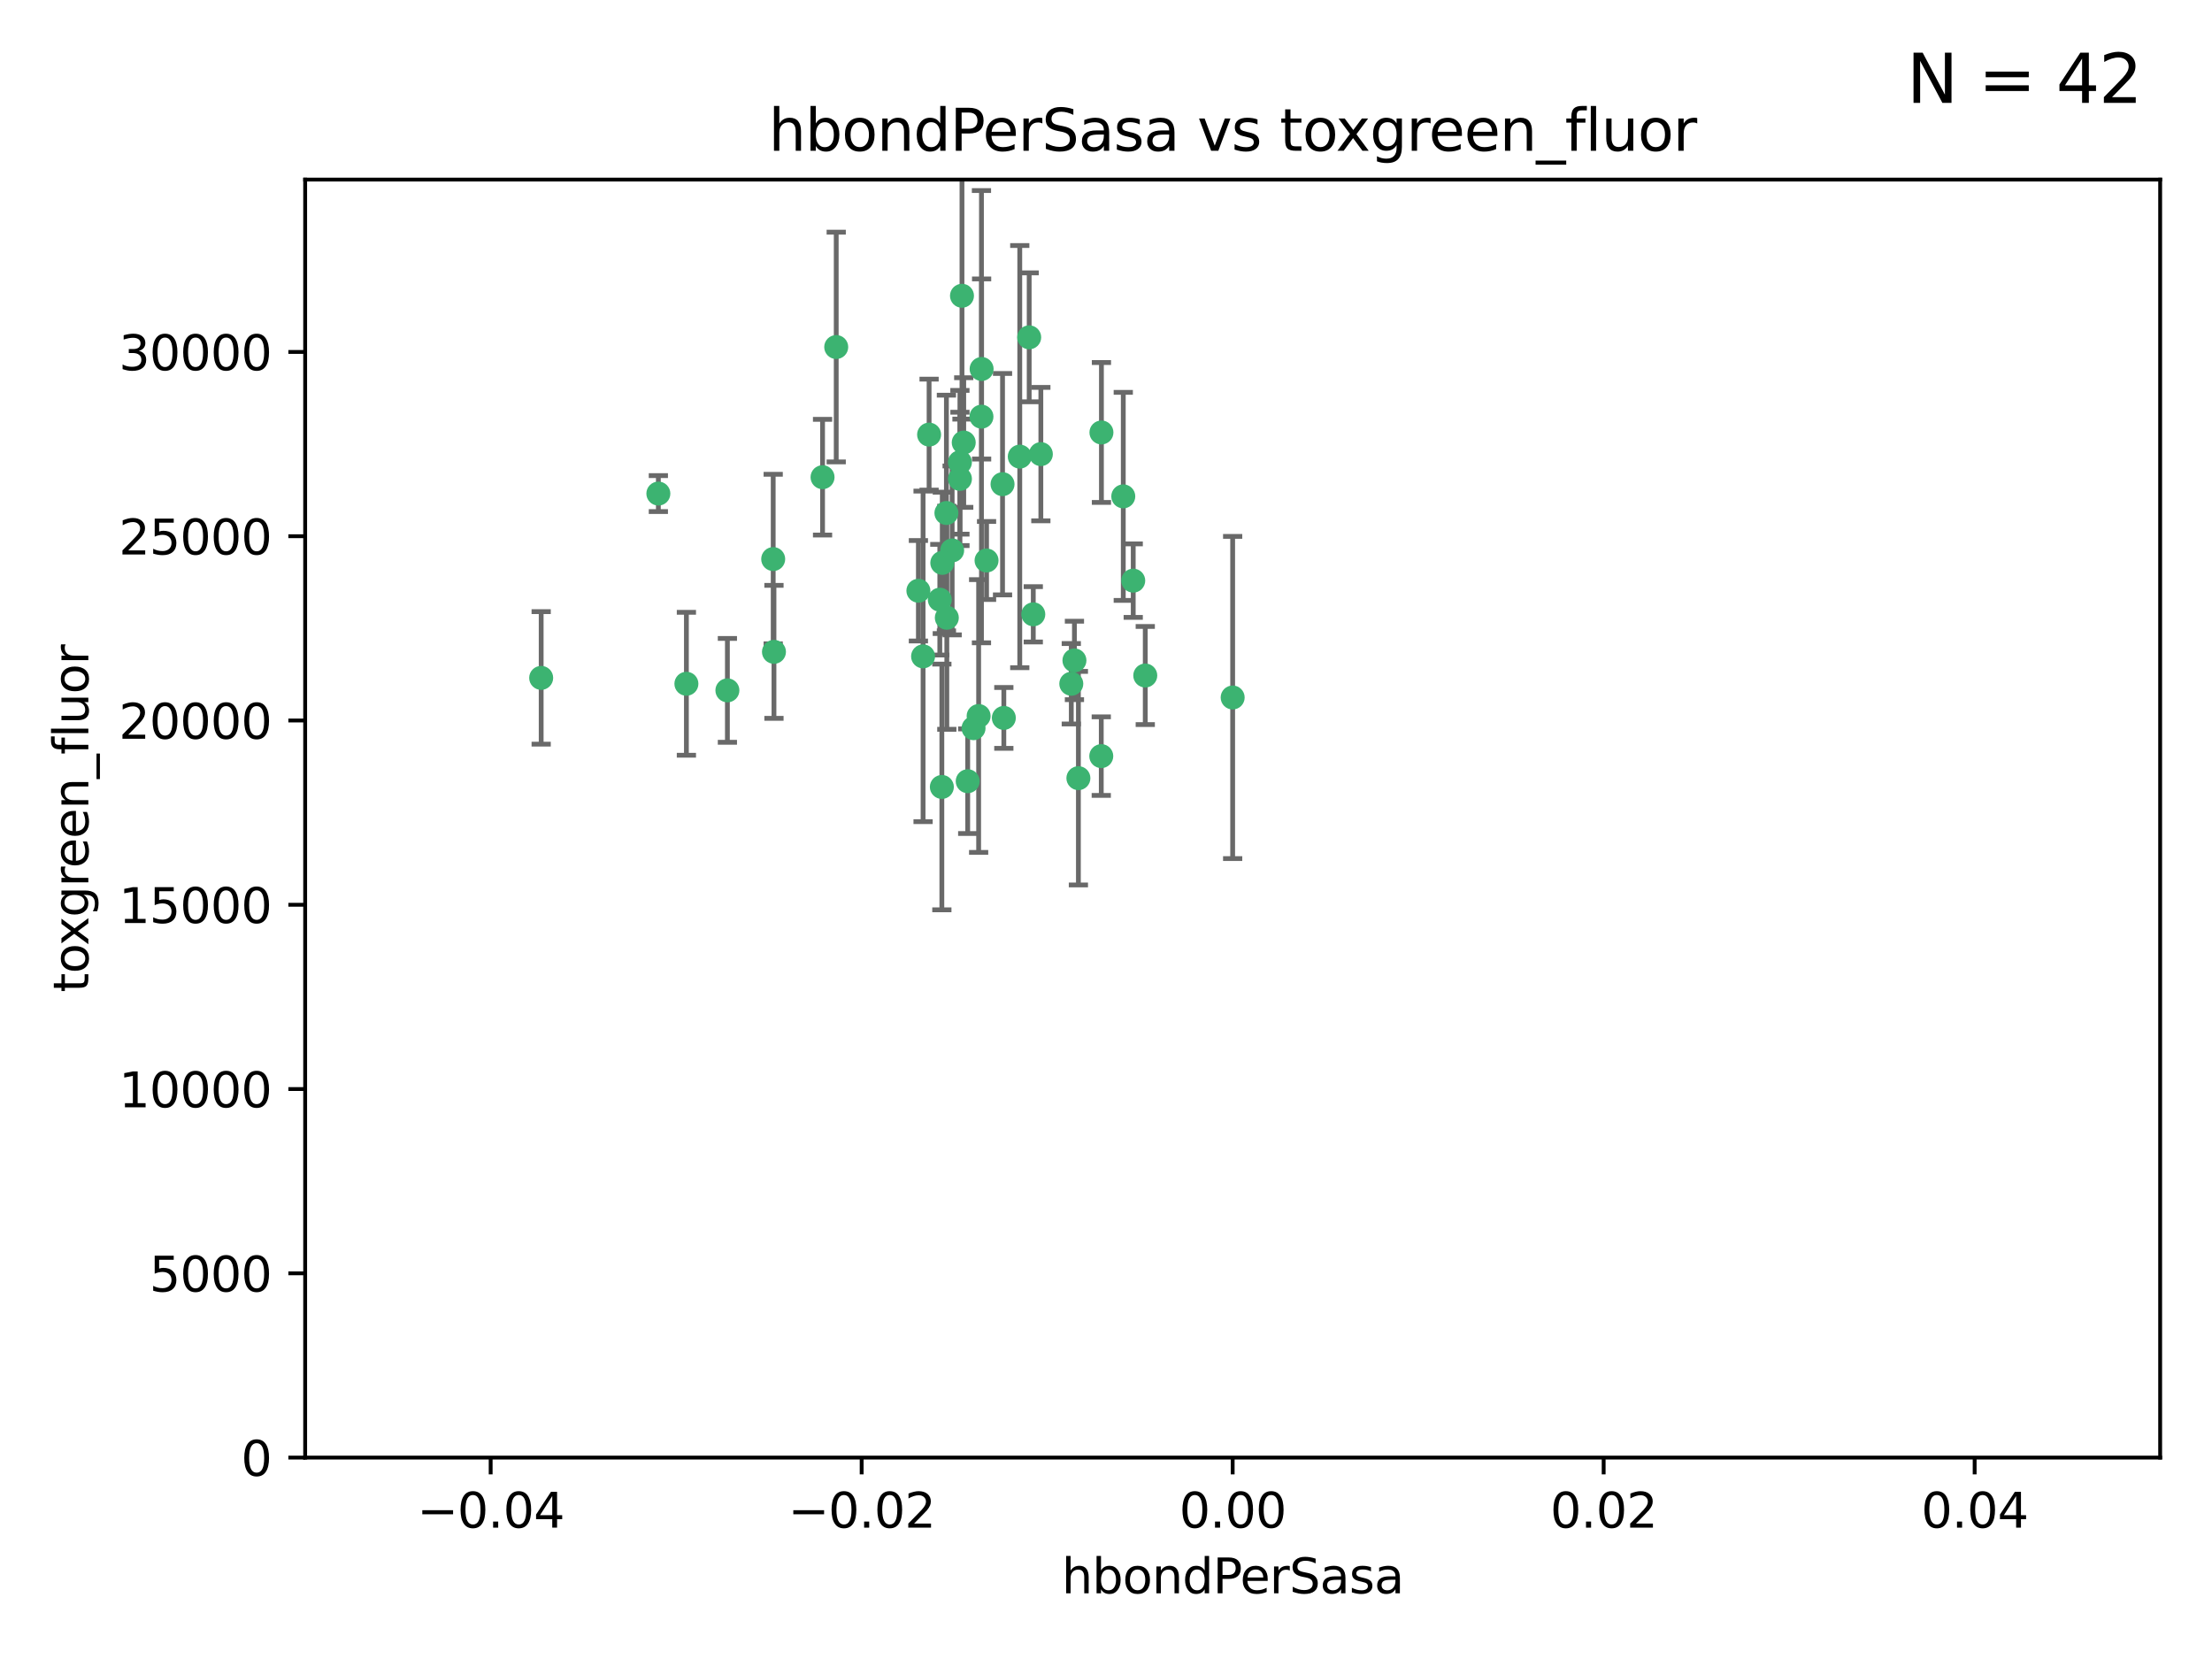 <?xml version="1.0" encoding="utf-8" standalone="no"?>
<!DOCTYPE svg PUBLIC "-//W3C//DTD SVG 1.1//EN"
  "http://www.w3.org/Graphics/SVG/1.1/DTD/svg11.dtd">
<svg xmlns:xlink="http://www.w3.org/1999/xlink" width="460.8pt" height="345.6pt" viewBox="0 0 460.8 345.6" xmlns="http://www.w3.org/2000/svg" version="1.1">
 <defs>
  <style type="text/css">*{stroke-linejoin: round; stroke-linecap: butt}</style>
 </defs>
 <g id="figure_1">
  <g id="patch_1">
   <path d="M 0 345.6 
L 460.8 345.6 
L 460.8 0 
L 0 0 
z
" style="fill: #ffffff"/>
  </g>
  <g id="axes_1">
   <g id="patch_2">
    <path d="M 63.571 303.64 
L 450 303.64 
L 450 37.411 
L 63.571 37.411 
z
" style="fill: #ffffff"/>
   </g>
   <g id="PathCollection_1">
    <defs>
     <path id="m0b248e5861" d="M 0 1.118 
C 0.297 1.118 0.581 1 0.791 0.791 
C 1 0.581 1.118 0.297 1.118 0 
C 1.118 -0.297 1 -0.581 0.791 -0.791 
C 0.581 -1 0.297 -1.118 0 -1.118 
C -0.297 -1.118 -0.581 -1 -0.791 -0.791 
C -1 -0.581 -1.118 -0.297 -1.118 0 
C -1.118 0.297 -1 0.581 -0.791 0.791 
C -0.581 1 -0.297 1.118 0 1.118 
z
" style="stroke: #3cb371"/>
    </defs>
    <g clip-path="url(#pd4d67fb6f8)">
     <use xlink:href="#m0b248e5861" x="174.2" y="72.294" style="fill: #3cb371; stroke: #3cb371"/>
     <use xlink:href="#m0b248e5861" x="192.294" y="136.733" style="fill: #3cb371; stroke: #3cb371"/>
     <use xlink:href="#m0b248e5861" x="200.763" y="92.187" style="fill: #3cb371; stroke: #3cb371"/>
     <use xlink:href="#m0b248e5861" x="199.974" y="99.763" style="fill: #3cb371; stroke: #3cb371"/>
     <use xlink:href="#m0b248e5861" x="214.399" y="70.271" style="fill: #3cb371; stroke: #3cb371"/>
     <use xlink:href="#m0b248e5861" x="161.231" y="135.791" style="fill: #3cb371; stroke: #3cb371"/>
     <use xlink:href="#m0b248e5861" x="191.319" y="123.063" style="fill: #3cb371; stroke: #3cb371"/>
     <use xlink:href="#m0b248e5861" x="202.808" y="151.693" style="fill: #3cb371; stroke: #3cb371"/>
     <use xlink:href="#m0b248e5861" x="196.206" y="163.936" style="fill: #3cb371; stroke: #3cb371"/>
     <use xlink:href="#m0b248e5861" x="198.35" y="114.664" style="fill: #3cb371; stroke: #3cb371"/>
     <use xlink:href="#m0b248e5861" x="151.53" y="143.815" style="fill: #3cb371; stroke: #3cb371"/>
     <use xlink:href="#m0b248e5861" x="205.518" y="116.762" style="fill: #3cb371; stroke: #3cb371"/>
     <use xlink:href="#m0b248e5861" x="204.488" y="76.865" style="fill: #3cb371; stroke: #3cb371"/>
     <use xlink:href="#m0b248e5861" x="229.449" y="90.091" style="fill: #3cb371; stroke: #3cb371"/>
     <use xlink:href="#m0b248e5861" x="200.398" y="61.614" style="fill: #3cb371; stroke: #3cb371"/>
     <use xlink:href="#m0b248e5861" x="137.148" y="102.821" style="fill: #3cb371; stroke: #3cb371"/>
     <use xlink:href="#m0b248e5861" x="216.829" y="94.6" style="fill: #3cb371; stroke: #3cb371"/>
     <use xlink:href="#m0b248e5861" x="201.591" y="162.741" style="fill: #3cb371; stroke: #3cb371"/>
     <use xlink:href="#m0b248e5861" x="196.296" y="117.254" style="fill: #3cb371; stroke: #3cb371"/>
     <use xlink:href="#m0b248e5861" x="203.868" y="149.16" style="fill: #3cb371; stroke: #3cb371"/>
     <use xlink:href="#m0b248e5861" x="215.253" y="127.973" style="fill: #3cb371; stroke: #3cb371"/>
     <use xlink:href="#m0b248e5861" x="223.825" y="137.58" style="fill: #3cb371; stroke: #3cb371"/>
     <use xlink:href="#m0b248e5861" x="142.99" y="142.442" style="fill: #3cb371; stroke: #3cb371"/>
     <use xlink:href="#m0b248e5861" x="193.547" y="90.534" style="fill: #3cb371; stroke: #3cb371"/>
     <use xlink:href="#m0b248e5861" x="171.352" y="99.407" style="fill: #3cb371; stroke: #3cb371"/>
     <use xlink:href="#m0b248e5861" x="209.117" y="149.553" style="fill: #3cb371; stroke: #3cb371"/>
     <use xlink:href="#m0b248e5861" x="195.78" y="124.926" style="fill: #3cb371; stroke: #3cb371"/>
     <use xlink:href="#m0b248e5861" x="208.847" y="100.862" style="fill: #3cb371; stroke: #3cb371"/>
     <use xlink:href="#m0b248e5861" x="197.156" y="106.867" style="fill: #3cb371; stroke: #3cb371"/>
     <use xlink:href="#m0b248e5861" x="223.169" y="142.44" style="fill: #3cb371; stroke: #3cb371"/>
     <use xlink:href="#m0b248e5861" x="204.456" y="86.8" style="fill: #3cb371; stroke: #3cb371"/>
     <use xlink:href="#m0b248e5861" x="199.969" y="96.298" style="fill: #3cb371; stroke: #3cb371"/>
     <use xlink:href="#m0b248e5861" x="233.999" y="103.401" style="fill: #3cb371; stroke: #3cb371"/>
     <use xlink:href="#m0b248e5861" x="197.24" y="128.689" style="fill: #3cb371; stroke: #3cb371"/>
     <use xlink:href="#m0b248e5861" x="212.436" y="95.121" style="fill: #3cb371; stroke: #3cb371"/>
     <use xlink:href="#m0b248e5861" x="112.736" y="141.216" style="fill: #3cb371; stroke: #3cb371"/>
     <use xlink:href="#m0b248e5861" x="229.414" y="157.513" style="fill: #3cb371; stroke: #3cb371"/>
     <use xlink:href="#m0b248e5861" x="161.071" y="116.464" style="fill: #3cb371; stroke: #3cb371"/>
     <use xlink:href="#m0b248e5861" x="256.786" y="145.3" style="fill: #3cb371; stroke: #3cb371"/>
     <use xlink:href="#m0b248e5861" x="224.65" y="162.105" style="fill: #3cb371; stroke: #3cb371"/>
     <use xlink:href="#m0b248e5861" x="238.58" y="140.722" style="fill: #3cb371; stroke: #3cb371"/>
     <use xlink:href="#m0b248e5861" x="236.073" y="120.958" style="fill: #3cb371; stroke: #3cb371"/>
    </g>
   </g>
   <g id="matplotlib.axis_1">
    <g id="xtick_1">
     <g id="line2d_1">
      <defs>
       <path id="m8edc610c29" d="M 0 0 
L 0 3.5 
" style="stroke: #000000; stroke-width: 0.8"/>
      </defs>
      <g>
       <use xlink:href="#m8edc610c29" x="102.214" y="303.64" style="stroke: #000000; stroke-width: 0.8"/>
      </g>
     </g>
     <g id="text_1">
      <!-- −0.04 -->
      <g transform="translate(86.891 318.238)scale(0.1 -0.1)">
       <defs>
        <path id="DejaVuSans-2212" d="M 678 2272 
L 4684 2272 
L 4684 1741 
L 678 1741 
L 678 2272 
z
" transform="scale(0.016)"/>
        <path id="DejaVuSans-30" d="M 2034 4250 
Q 1547 4250 1301 3770 
Q 1056 3291 1056 2328 
Q 1056 1369 1301 889 
Q 1547 409 2034 409 
Q 2525 409 2770 889 
Q 3016 1369 3016 2328 
Q 3016 3291 2770 3770 
Q 2525 4250 2034 4250 
z
M 2034 4750 
Q 2819 4750 3233 4129 
Q 3647 3509 3647 2328 
Q 3647 1150 3233 529 
Q 2819 -91 2034 -91 
Q 1250 -91 836 529 
Q 422 1150 422 2328 
Q 422 3509 836 4129 
Q 1250 4750 2034 4750 
z
" transform="scale(0.016)"/>
        <path id="DejaVuSans-2e" d="M 684 794 
L 1344 794 
L 1344 0 
L 684 0 
L 684 794 
z
" transform="scale(0.016)"/>
        <path id="DejaVuSans-34" d="M 2419 4116 
L 825 1625 
L 2419 1625 
L 2419 4116 
z
M 2253 4666 
L 3047 4666 
L 3047 1625 
L 3713 1625 
L 3713 1100 
L 3047 1100 
L 3047 0 
L 2419 0 
L 2419 1100 
L 313 1100 
L 313 1709 
L 2253 4666 
z
" transform="scale(0.016)"/>
       </defs>
       <use xlink:href="#DejaVuSans-2212"/>
       <use xlink:href="#DejaVuSans-30" x="83.789"/>
       <use xlink:href="#DejaVuSans-2e" x="147.412"/>
       <use xlink:href="#DejaVuSans-30" x="179.199"/>
       <use xlink:href="#DejaVuSans-34" x="242.822"/>
      </g>
     </g>
    </g>
    <g id="xtick_2">
     <g id="line2d_2">
      <g>
       <use xlink:href="#m8edc610c29" x="179.5" y="303.64" style="stroke: #000000; stroke-width: 0.8"/>
      </g>
     </g>
     <g id="text_2">
      <!-- −0.02 -->
      <g transform="translate(164.177 318.238)scale(0.1 -0.1)">
       <defs>
        <path id="DejaVuSans-32" d="M 1228 531 
L 3431 531 
L 3431 0 
L 469 0 
L 469 531 
Q 828 903 1448 1529 
Q 2069 2156 2228 2338 
Q 2531 2678 2651 2914 
Q 2772 3150 2772 3378 
Q 2772 3750 2511 3984 
Q 2250 4219 1831 4219 
Q 1534 4219 1204 4116 
Q 875 4013 500 3803 
L 500 4441 
Q 881 4594 1212 4672 
Q 1544 4750 1819 4750 
Q 2544 4750 2975 4387 
Q 3406 4025 3406 3419 
Q 3406 3131 3298 2873 
Q 3191 2616 2906 2266 
Q 2828 2175 2409 1742 
Q 1991 1309 1228 531 
z
" transform="scale(0.016)"/>
       </defs>
       <use xlink:href="#DejaVuSans-2212"/>
       <use xlink:href="#DejaVuSans-30" x="83.789"/>
       <use xlink:href="#DejaVuSans-2e" x="147.412"/>
       <use xlink:href="#DejaVuSans-30" x="179.199"/>
       <use xlink:href="#DejaVuSans-32" x="242.822"/>
      </g>
     </g>
    </g>
    <g id="xtick_3">
     <g id="line2d_3">
      <g>
       <use xlink:href="#m8edc610c29" x="256.786" y="303.64" style="stroke: #000000; stroke-width: 0.8"/>
      </g>
     </g>
     <g id="text_3">
      <!-- 0.00 -->
      <g transform="translate(245.653 318.238)scale(0.1 -0.1)">
       <use xlink:href="#DejaVuSans-30"/>
       <use xlink:href="#DejaVuSans-2e" x="63.623"/>
       <use xlink:href="#DejaVuSans-30" x="95.41"/>
       <use xlink:href="#DejaVuSans-30" x="159.033"/>
      </g>
     </g>
    </g>
    <g id="xtick_4">
     <g id="line2d_4">
      <g>
       <use xlink:href="#m8edc610c29" x="334.071" y="303.64" style="stroke: #000000; stroke-width: 0.8"/>
      </g>
     </g>
     <g id="text_4">
      <!-- 0.02 -->
      <g transform="translate(322.939 318.238)scale(0.1 -0.1)">
       <use xlink:href="#DejaVuSans-30"/>
       <use xlink:href="#DejaVuSans-2e" x="63.623"/>
       <use xlink:href="#DejaVuSans-30" x="95.41"/>
       <use xlink:href="#DejaVuSans-32" x="159.033"/>
      </g>
     </g>
    </g>
    <g id="xtick_5">
     <g id="line2d_5">
      <g>
       <use xlink:href="#m8edc610c29" x="411.357" y="303.64" style="stroke: #000000; stroke-width: 0.8"/>
      </g>
     </g>
     <g id="text_5">
      <!-- 0.04 -->
      <g transform="translate(400.224 318.238)scale(0.1 -0.1)">
       <use xlink:href="#DejaVuSans-30"/>
       <use xlink:href="#DejaVuSans-2e" x="63.623"/>
       <use xlink:href="#DejaVuSans-30" x="95.41"/>
       <use xlink:href="#DejaVuSans-34" x="159.033"/>
      </g>
     </g>
    </g>
    <g id="text_6">
     <!-- hbondPerSasa -->
     <g transform="translate(221.168 331.917)scale(0.1 -0.1)">
      <defs>
       <path id="DejaVuSans-68" d="M 3513 2113 
L 3513 0 
L 2938 0 
L 2938 2094 
Q 2938 2591 2744 2837 
Q 2550 3084 2163 3084 
Q 1697 3084 1428 2787 
Q 1159 2491 1159 1978 
L 1159 0 
L 581 0 
L 581 4863 
L 1159 4863 
L 1159 2956 
Q 1366 3272 1645 3428 
Q 1925 3584 2291 3584 
Q 2894 3584 3203 3211 
Q 3513 2838 3513 2113 
z
" transform="scale(0.016)"/>
       <path id="DejaVuSans-62" d="M 3116 1747 
Q 3116 2381 2855 2742 
Q 2594 3103 2138 3103 
Q 1681 3103 1420 2742 
Q 1159 2381 1159 1747 
Q 1159 1113 1420 752 
Q 1681 391 2138 391 
Q 2594 391 2855 752 
Q 3116 1113 3116 1747 
z
M 1159 2969 
Q 1341 3281 1617 3432 
Q 1894 3584 2278 3584 
Q 2916 3584 3314 3078 
Q 3713 2572 3713 1747 
Q 3713 922 3314 415 
Q 2916 -91 2278 -91 
Q 1894 -91 1617 61 
Q 1341 213 1159 525 
L 1159 0 
L 581 0 
L 581 4863 
L 1159 4863 
L 1159 2969 
z
" transform="scale(0.016)"/>
       <path id="DejaVuSans-6f" d="M 1959 3097 
Q 1497 3097 1228 2736 
Q 959 2375 959 1747 
Q 959 1119 1226 758 
Q 1494 397 1959 397 
Q 2419 397 2687 759 
Q 2956 1122 2956 1747 
Q 2956 2369 2687 2733 
Q 2419 3097 1959 3097 
z
M 1959 3584 
Q 2709 3584 3137 3096 
Q 3566 2609 3566 1747 
Q 3566 888 3137 398 
Q 2709 -91 1959 -91 
Q 1206 -91 779 398 
Q 353 888 353 1747 
Q 353 2609 779 3096 
Q 1206 3584 1959 3584 
z
" transform="scale(0.016)"/>
       <path id="DejaVuSans-6e" d="M 3513 2113 
L 3513 0 
L 2938 0 
L 2938 2094 
Q 2938 2591 2744 2837 
Q 2550 3084 2163 3084 
Q 1697 3084 1428 2787 
Q 1159 2491 1159 1978 
L 1159 0 
L 581 0 
L 581 3500 
L 1159 3500 
L 1159 2956 
Q 1366 3272 1645 3428 
Q 1925 3584 2291 3584 
Q 2894 3584 3203 3211 
Q 3513 2838 3513 2113 
z
" transform="scale(0.016)"/>
       <path id="DejaVuSans-64" d="M 2906 2969 
L 2906 4863 
L 3481 4863 
L 3481 0 
L 2906 0 
L 2906 525 
Q 2725 213 2448 61 
Q 2172 -91 1784 -91 
Q 1150 -91 751 415 
Q 353 922 353 1747 
Q 353 2572 751 3078 
Q 1150 3584 1784 3584 
Q 2172 3584 2448 3432 
Q 2725 3281 2906 2969 
z
M 947 1747 
Q 947 1113 1208 752 
Q 1469 391 1925 391 
Q 2381 391 2643 752 
Q 2906 1113 2906 1747 
Q 2906 2381 2643 2742 
Q 2381 3103 1925 3103 
Q 1469 3103 1208 2742 
Q 947 2381 947 1747 
z
" transform="scale(0.016)"/>
       <path id="DejaVuSans-50" d="M 1259 4147 
L 1259 2394 
L 2053 2394 
Q 2494 2394 2734 2622 
Q 2975 2850 2975 3272 
Q 2975 3691 2734 3919 
Q 2494 4147 2053 4147 
L 1259 4147 
z
M 628 4666 
L 2053 4666 
Q 2838 4666 3239 4311 
Q 3641 3956 3641 3272 
Q 3641 2581 3239 2228 
Q 2838 1875 2053 1875 
L 1259 1875 
L 1259 0 
L 628 0 
L 628 4666 
z
" transform="scale(0.016)"/>
       <path id="DejaVuSans-65" d="M 3597 1894 
L 3597 1613 
L 953 1613 
Q 991 1019 1311 708 
Q 1631 397 2203 397 
Q 2534 397 2845 478 
Q 3156 559 3463 722 
L 3463 178 
Q 3153 47 2828 -22 
Q 2503 -91 2169 -91 
Q 1331 -91 842 396 
Q 353 884 353 1716 
Q 353 2575 817 3079 
Q 1281 3584 2069 3584 
Q 2775 3584 3186 3129 
Q 3597 2675 3597 1894 
z
M 3022 2063 
Q 3016 2534 2758 2815 
Q 2500 3097 2075 3097 
Q 1594 3097 1305 2825 
Q 1016 2553 972 2059 
L 3022 2063 
z
" transform="scale(0.016)"/>
       <path id="DejaVuSans-72" d="M 2631 2963 
Q 2534 3019 2420 3045 
Q 2306 3072 2169 3072 
Q 1681 3072 1420 2755 
Q 1159 2438 1159 1844 
L 1159 0 
L 581 0 
L 581 3500 
L 1159 3500 
L 1159 2956 
Q 1341 3275 1631 3429 
Q 1922 3584 2338 3584 
Q 2397 3584 2469 3576 
Q 2541 3569 2628 3553 
L 2631 2963 
z
" transform="scale(0.016)"/>
       <path id="DejaVuSans-53" d="M 3425 4513 
L 3425 3897 
Q 3066 4069 2747 4153 
Q 2428 4238 2131 4238 
Q 1616 4238 1336 4038 
Q 1056 3838 1056 3469 
Q 1056 3159 1242 3001 
Q 1428 2844 1947 2747 
L 2328 2669 
Q 3034 2534 3370 2195 
Q 3706 1856 3706 1288 
Q 3706 609 3251 259 
Q 2797 -91 1919 -91 
Q 1588 -91 1214 -16 
Q 841 59 441 206 
L 441 856 
Q 825 641 1194 531 
Q 1563 422 1919 422 
Q 2459 422 2753 634 
Q 3047 847 3047 1241 
Q 3047 1584 2836 1778 
Q 2625 1972 2144 2069 
L 1759 2144 
Q 1053 2284 737 2584 
Q 422 2884 422 3419 
Q 422 4038 858 4394 
Q 1294 4750 2059 4750 
Q 2388 4750 2728 4690 
Q 3069 4631 3425 4513 
z
" transform="scale(0.016)"/>
       <path id="DejaVuSans-61" d="M 2194 1759 
Q 1497 1759 1228 1600 
Q 959 1441 959 1056 
Q 959 750 1161 570 
Q 1363 391 1709 391 
Q 2188 391 2477 730 
Q 2766 1069 2766 1631 
L 2766 1759 
L 2194 1759 
z
M 3341 1997 
L 3341 0 
L 2766 0 
L 2766 531 
Q 2569 213 2275 61 
Q 1981 -91 1556 -91 
Q 1019 -91 701 211 
Q 384 513 384 1019 
Q 384 1609 779 1909 
Q 1175 2209 1959 2209 
L 2766 2209 
L 2766 2266 
Q 2766 2663 2505 2880 
Q 2244 3097 1772 3097 
Q 1472 3097 1187 3025 
Q 903 2953 641 2809 
L 641 3341 
Q 956 3463 1253 3523 
Q 1550 3584 1831 3584 
Q 2591 3584 2966 3190 
Q 3341 2797 3341 1997 
z
" transform="scale(0.016)"/>
       <path id="DejaVuSans-73" d="M 2834 3397 
L 2834 2853 
Q 2591 2978 2328 3040 
Q 2066 3103 1784 3103 
Q 1356 3103 1142 2972 
Q 928 2841 928 2578 
Q 928 2378 1081 2264 
Q 1234 2150 1697 2047 
L 1894 2003 
Q 2506 1872 2764 1633 
Q 3022 1394 3022 966 
Q 3022 478 2636 193 
Q 2250 -91 1575 -91 
Q 1294 -91 989 -36 
Q 684 19 347 128 
L 347 722 
Q 666 556 975 473 
Q 1284 391 1588 391 
Q 1994 391 2212 530 
Q 2431 669 2431 922 
Q 2431 1156 2273 1281 
Q 2116 1406 1581 1522 
L 1381 1569 
Q 847 1681 609 1914 
Q 372 2147 372 2553 
Q 372 3047 722 3315 
Q 1072 3584 1716 3584 
Q 2034 3584 2315 3537 
Q 2597 3491 2834 3397 
z
" transform="scale(0.016)"/>
      </defs>
      <use xlink:href="#DejaVuSans-68"/>
      <use xlink:href="#DejaVuSans-62" x="63.379"/>
      <use xlink:href="#DejaVuSans-6f" x="126.855"/>
      <use xlink:href="#DejaVuSans-6e" x="188.037"/>
      <use xlink:href="#DejaVuSans-64" x="251.416"/>
      <use xlink:href="#DejaVuSans-50" x="314.893"/>
      <use xlink:href="#DejaVuSans-65" x="371.57"/>
      <use xlink:href="#DejaVuSans-72" x="433.094"/>
      <use xlink:href="#DejaVuSans-53" x="474.207"/>
      <use xlink:href="#DejaVuSans-61" x="537.684"/>
      <use xlink:href="#DejaVuSans-73" x="598.963"/>
      <use xlink:href="#DejaVuSans-61" x="651.062"/>
     </g>
    </g>
   </g>
   <g id="matplotlib.axis_2">
    <g id="ytick_1">
     <g id="line2d_6">
      <defs>
       <path id="m61add0cc6e" d="M 0 0 
L -3.5 0 
" style="stroke: #000000; stroke-width: 0.8"/>
      </defs>
      <g>
       <use xlink:href="#m61add0cc6e" x="63.571" y="303.64" style="stroke: #000000; stroke-width: 0.8"/>
      </g>
     </g>
     <g id="text_7">
      <!-- 0 -->
      <g transform="translate(50.209 307.439)scale(0.1 -0.1)">
       <use xlink:href="#DejaVuSans-30"/>
      </g>
     </g>
    </g>
    <g id="ytick_2">
     <g id="line2d_7">
      <g>
       <use xlink:href="#m61add0cc6e" x="63.571" y="265.253" style="stroke: #000000; stroke-width: 0.8"/>
      </g>
     </g>
     <g id="text_8">
      <!-- 5000 -->
      <g transform="translate(31.121 269.052)scale(0.1 -0.1)">
       <defs>
        <path id="DejaVuSans-35" d="M 691 4666 
L 3169 4666 
L 3169 4134 
L 1269 4134 
L 1269 2991 
Q 1406 3038 1543 3061 
Q 1681 3084 1819 3084 
Q 2600 3084 3056 2656 
Q 3513 2228 3513 1497 
Q 3513 744 3044 326 
Q 2575 -91 1722 -91 
Q 1428 -91 1123 -41 
Q 819 9 494 109 
L 494 744 
Q 775 591 1075 516 
Q 1375 441 1709 441 
Q 2250 441 2565 725 
Q 2881 1009 2881 1497 
Q 2881 1984 2565 2268 
Q 2250 2553 1709 2553 
Q 1456 2553 1204 2497 
Q 953 2441 691 2322 
L 691 4666 
z
" transform="scale(0.016)"/>
       </defs>
       <use xlink:href="#DejaVuSans-35"/>
       <use xlink:href="#DejaVuSans-30" x="63.623"/>
       <use xlink:href="#DejaVuSans-30" x="127.246"/>
       <use xlink:href="#DejaVuSans-30" x="190.869"/>
      </g>
     </g>
    </g>
    <g id="ytick_3">
     <g id="line2d_8">
      <g>
       <use xlink:href="#m61add0cc6e" x="63.571" y="226.866" style="stroke: #000000; stroke-width: 0.8"/>
      </g>
     </g>
     <g id="text_9">
      <!-- 10000 -->
      <g transform="translate(24.759 230.665)scale(0.1 -0.1)">
       <defs>
        <path id="DejaVuSans-31" d="M 794 531 
L 1825 531 
L 1825 4091 
L 703 3866 
L 703 4441 
L 1819 4666 
L 2450 4666 
L 2450 531 
L 3481 531 
L 3481 0 
L 794 0 
L 794 531 
z
" transform="scale(0.016)"/>
       </defs>
       <use xlink:href="#DejaVuSans-31"/>
       <use xlink:href="#DejaVuSans-30" x="63.623"/>
       <use xlink:href="#DejaVuSans-30" x="127.246"/>
       <use xlink:href="#DejaVuSans-30" x="190.869"/>
       <use xlink:href="#DejaVuSans-30" x="254.492"/>
      </g>
     </g>
    </g>
    <g id="ytick_4">
     <g id="line2d_9">
      <g>
       <use xlink:href="#m61add0cc6e" x="63.571" y="188.479" style="stroke: #000000; stroke-width: 0.8"/>
      </g>
     </g>
     <g id="text_10">
      <!-- 15000 -->
      <g transform="translate(24.759 192.278)scale(0.1 -0.1)">
       <use xlink:href="#DejaVuSans-31"/>
       <use xlink:href="#DejaVuSans-35" x="63.623"/>
       <use xlink:href="#DejaVuSans-30" x="127.246"/>
       <use xlink:href="#DejaVuSans-30" x="190.869"/>
       <use xlink:href="#DejaVuSans-30" x="254.492"/>
      </g>
     </g>
    </g>
    <g id="ytick_5">
     <g id="line2d_10">
      <g>
       <use xlink:href="#m61add0cc6e" x="63.571" y="150.092" style="stroke: #000000; stroke-width: 0.8"/>
      </g>
     </g>
     <g id="text_11">
      <!-- 20000 -->
      <g transform="translate(24.759 153.891)scale(0.1 -0.1)">
       <use xlink:href="#DejaVuSans-32"/>
       <use xlink:href="#DejaVuSans-30" x="63.623"/>
       <use xlink:href="#DejaVuSans-30" x="127.246"/>
       <use xlink:href="#DejaVuSans-30" x="190.869"/>
       <use xlink:href="#DejaVuSans-30" x="254.492"/>
      </g>
     </g>
    </g>
    <g id="ytick_6">
     <g id="line2d_11">
      <g>
       <use xlink:href="#m61add0cc6e" x="63.571" y="111.705" style="stroke: #000000; stroke-width: 0.8"/>
      </g>
     </g>
     <g id="text_12">
      <!-- 25000 -->
      <g transform="translate(24.759 115.504)scale(0.1 -0.1)">
       <use xlink:href="#DejaVuSans-32"/>
       <use xlink:href="#DejaVuSans-35" x="63.623"/>
       <use xlink:href="#DejaVuSans-30" x="127.246"/>
       <use xlink:href="#DejaVuSans-30" x="190.869"/>
       <use xlink:href="#DejaVuSans-30" x="254.492"/>
      </g>
     </g>
    </g>
    <g id="ytick_7">
     <g id="line2d_12">
      <g>
       <use xlink:href="#m61add0cc6e" x="63.571" y="73.317" style="stroke: #000000; stroke-width: 0.8"/>
      </g>
     </g>
     <g id="text_13">
      <!-- 30000 -->
      <g transform="translate(24.759 77.117)scale(0.1 -0.1)">
       <defs>
        <path id="DejaVuSans-33" d="M 2597 2516 
Q 3050 2419 3304 2112 
Q 3559 1806 3559 1356 
Q 3559 666 3084 287 
Q 2609 -91 1734 -91 
Q 1441 -91 1130 -33 
Q 819 25 488 141 
L 488 750 
Q 750 597 1062 519 
Q 1375 441 1716 441 
Q 2309 441 2620 675 
Q 2931 909 2931 1356 
Q 2931 1769 2642 2001 
Q 2353 2234 1838 2234 
L 1294 2234 
L 1294 2753 
L 1863 2753 
Q 2328 2753 2575 2939 
Q 2822 3125 2822 3475 
Q 2822 3834 2567 4026 
Q 2313 4219 1838 4219 
Q 1578 4219 1281 4162 
Q 984 4106 628 3988 
L 628 4550 
Q 988 4650 1302 4700 
Q 1616 4750 1894 4750 
Q 2613 4750 3031 4423 
Q 3450 4097 3450 3541 
Q 3450 3153 3228 2886 
Q 3006 2619 2597 2516 
z
" transform="scale(0.016)"/>
       </defs>
       <use xlink:href="#DejaVuSans-33"/>
       <use xlink:href="#DejaVuSans-30" x="63.623"/>
       <use xlink:href="#DejaVuSans-30" x="127.246"/>
       <use xlink:href="#DejaVuSans-30" x="190.869"/>
       <use xlink:href="#DejaVuSans-30" x="254.492"/>
      </g>
     </g>
    </g>
    <g id="text_14">
     <!-- toxgreen_fluor -->
     <g transform="translate(18.401 206.72)rotate(-90)scale(0.1 -0.1)">
      <defs>
       <path id="DejaVuSans-74" d="M 1172 4494 
L 1172 3500 
L 2356 3500 
L 2356 3053 
L 1172 3053 
L 1172 1153 
Q 1172 725 1289 603 
Q 1406 481 1766 481 
L 2356 481 
L 2356 0 
L 1766 0 
Q 1100 0 847 248 
Q 594 497 594 1153 
L 594 3053 
L 172 3053 
L 172 3500 
L 594 3500 
L 594 4494 
L 1172 4494 
z
" transform="scale(0.016)"/>
       <path id="DejaVuSans-78" d="M 3513 3500 
L 2247 1797 
L 3578 0 
L 2900 0 
L 1881 1375 
L 863 0 
L 184 0 
L 1544 1831 
L 300 3500 
L 978 3500 
L 1906 2253 
L 2834 3500 
L 3513 3500 
z
" transform="scale(0.016)"/>
       <path id="DejaVuSans-67" d="M 2906 1791 
Q 2906 2416 2648 2759 
Q 2391 3103 1925 3103 
Q 1463 3103 1205 2759 
Q 947 2416 947 1791 
Q 947 1169 1205 825 
Q 1463 481 1925 481 
Q 2391 481 2648 825 
Q 2906 1169 2906 1791 
z
M 3481 434 
Q 3481 -459 3084 -895 
Q 2688 -1331 1869 -1331 
Q 1566 -1331 1297 -1286 
Q 1028 -1241 775 -1147 
L 775 -588 
Q 1028 -725 1275 -790 
Q 1522 -856 1778 -856 
Q 2344 -856 2625 -561 
Q 2906 -266 2906 331 
L 2906 616 
Q 2728 306 2450 153 
Q 2172 0 1784 0 
Q 1141 0 747 490 
Q 353 981 353 1791 
Q 353 2603 747 3093 
Q 1141 3584 1784 3584 
Q 2172 3584 2450 3431 
Q 2728 3278 2906 2969 
L 2906 3500 
L 3481 3500 
L 3481 434 
z
" transform="scale(0.016)"/>
       <path id="DejaVuSans-5f" d="M 3263 -1063 
L 3263 -1509 
L -63 -1509 
L -63 -1063 
L 3263 -1063 
z
" transform="scale(0.016)"/>
       <path id="DejaVuSans-66" d="M 2375 4863 
L 2375 4384 
L 1825 4384 
Q 1516 4384 1395 4259 
Q 1275 4134 1275 3809 
L 1275 3500 
L 2222 3500 
L 2222 3053 
L 1275 3053 
L 1275 0 
L 697 0 
L 697 3053 
L 147 3053 
L 147 3500 
L 697 3500 
L 697 3744 
Q 697 4328 969 4595 
Q 1241 4863 1831 4863 
L 2375 4863 
z
" transform="scale(0.016)"/>
       <path id="DejaVuSans-6c" d="M 603 4863 
L 1178 4863 
L 1178 0 
L 603 0 
L 603 4863 
z
" transform="scale(0.016)"/>
       <path id="DejaVuSans-75" d="M 544 1381 
L 544 3500 
L 1119 3500 
L 1119 1403 
Q 1119 906 1312 657 
Q 1506 409 1894 409 
Q 2359 409 2629 706 
Q 2900 1003 2900 1516 
L 2900 3500 
L 3475 3500 
L 3475 0 
L 2900 0 
L 2900 538 
Q 2691 219 2414 64 
Q 2138 -91 1772 -91 
Q 1169 -91 856 284 
Q 544 659 544 1381 
z
M 1991 3584 
L 1991 3584 
z
" transform="scale(0.016)"/>
      </defs>
      <use xlink:href="#DejaVuSans-74"/>
      <use xlink:href="#DejaVuSans-6f" x="39.209"/>
      <use xlink:href="#DejaVuSans-78" x="97.266"/>
      <use xlink:href="#DejaVuSans-67" x="156.445"/>
      <use xlink:href="#DejaVuSans-72" x="219.922"/>
      <use xlink:href="#DejaVuSans-65" x="258.785"/>
      <use xlink:href="#DejaVuSans-65" x="320.309"/>
      <use xlink:href="#DejaVuSans-6e" x="381.832"/>
      <use xlink:href="#DejaVuSans-5f" x="445.211"/>
      <use xlink:href="#DejaVuSans-66" x="495.211"/>
      <use xlink:href="#DejaVuSans-6c" x="530.416"/>
      <use xlink:href="#DejaVuSans-75" x="558.199"/>
      <use xlink:href="#DejaVuSans-6f" x="621.578"/>
      <use xlink:href="#DejaVuSans-72" x="682.76"/>
     </g>
    </g>
   </g>
   <g id="LineCollection_1">
    <path d="M 174.2 96.224 
L 174.2 48.364 
" clip-path="url(#pd4d67fb6f8)" style="fill: none; stroke: #696969"/>
    <path d="M 192.294 171.165 
L 192.294 102.302 
" clip-path="url(#pd4d67fb6f8)" style="fill: none; stroke: #696969"/>
    <path d="M 200.763 105.69 
L 200.763 78.685 
" clip-path="url(#pd4d67fb6f8)" style="fill: none; stroke: #696969"/>
    <path d="M 199.974 113.651 
L 199.974 85.875 
" clip-path="url(#pd4d67fb6f8)" style="fill: none; stroke: #696969"/>
    <path d="M 214.399 83.696 
L 214.399 56.846 
" clip-path="url(#pd4d67fb6f8)" style="fill: none; stroke: #696969"/>
    <path d="M 161.231 149.644 
L 161.231 121.939 
" clip-path="url(#pd4d67fb6f8)" style="fill: none; stroke: #696969"/>
    <path d="M 191.319 133.529 
L 191.319 112.598 
" clip-path="url(#pd4d67fb6f8)" style="fill: none; stroke: #696969"/>
    <path d="M 202.808 152.217 
L 202.808 151.168 
" clip-path="url(#pd4d67fb6f8)" style="fill: none; stroke: #696969"/>
    <path d="M 196.206 189.529 
L 196.206 138.343 
" clip-path="url(#pd4d67fb6f8)" style="fill: none; stroke: #696969"/>
    <path d="M 198.35 132.255 
L 198.35 97.072 
" clip-path="url(#pd4d67fb6f8)" style="fill: none; stroke: #696969"/>
    <path d="M 151.53 154.632 
L 151.53 132.999 
" clip-path="url(#pd4d67fb6f8)" style="fill: none; stroke: #696969"/>
    <path d="M 205.518 124.89 
L 205.518 108.635 
" clip-path="url(#pd4d67fb6f8)" style="fill: none; stroke: #696969"/>
    <path d="M 204.488 95.625 
L 204.488 58.105 
" clip-path="url(#pd4d67fb6f8)" style="fill: none; stroke: #696969"/>
    <path d="M 229.449 104.662 
L 229.449 75.52 
" clip-path="url(#pd4d67fb6f8)" style="fill: none; stroke: #696969"/>
    <path d="M 200.398 87.306 
L 200.398 35.922 
" clip-path="url(#pd4d67fb6f8)" style="fill: none; stroke: #696969"/>
    <path d="M 137.148 106.565 
L 137.148 99.077 
" clip-path="url(#pd4d67fb6f8)" style="fill: none; stroke: #696969"/>
    <path d="M 216.829 108.495 
L 216.829 80.704 
" clip-path="url(#pd4d67fb6f8)" style="fill: none; stroke: #696969"/>
    <path d="M 201.591 173.639 
L 201.591 151.843 
" clip-path="url(#pd4d67fb6f8)" style="fill: none; stroke: #696969"/>
    <path d="M 196.296 131.975 
L 196.296 102.532 
" clip-path="url(#pd4d67fb6f8)" style="fill: none; stroke: #696969"/>
    <path d="M 203.868 177.569 
L 203.868 120.752 
" clip-path="url(#pd4d67fb6f8)" style="fill: none; stroke: #696969"/>
    <path d="M 215.253 133.734 
L 215.253 122.212 
" clip-path="url(#pd4d67fb6f8)" style="fill: none; stroke: #696969"/>
    <path d="M 223.825 145.75 
L 223.825 129.411 
" clip-path="url(#pd4d67fb6f8)" style="fill: none; stroke: #696969"/>
    <path d="M 142.99 157.326 
L 142.99 127.559 
" clip-path="url(#pd4d67fb6f8)" style="fill: none; stroke: #696969"/>
    <path d="M 193.547 102.091 
L 193.547 78.978 
" clip-path="url(#pd4d67fb6f8)" style="fill: none; stroke: #696969"/>
    <path d="M 171.352 111.46 
L 171.352 87.355 
" clip-path="url(#pd4d67fb6f8)" style="fill: none; stroke: #696969"/>
    <path d="M 209.117 155.89 
L 209.117 143.216 
" clip-path="url(#pd4d67fb6f8)" style="fill: none; stroke: #696969"/>
    <path d="M 195.78 136.454 
L 195.78 113.398 
" clip-path="url(#pd4d67fb6f8)" style="fill: none; stroke: #696969"/>
    <path d="M 208.847 123.923 
L 208.847 77.801 
" clip-path="url(#pd4d67fb6f8)" style="fill: none; stroke: #696969"/>
    <path d="M 197.156 131.412 
L 197.156 82.321 
" clip-path="url(#pd4d67fb6f8)" style="fill: none; stroke: #696969"/>
    <path d="M 223.169 150.817 
L 223.169 134.064 
" clip-path="url(#pd4d67fb6f8)" style="fill: none; stroke: #696969"/>
    <path d="M 204.456 133.906 
L 204.456 39.694 
" clip-path="url(#pd4d67fb6f8)" style="fill: none; stroke: #696969"/>
    <path d="M 199.969 111.272 
L 199.969 81.324 
" clip-path="url(#pd4d67fb6f8)" style="fill: none; stroke: #696969"/>
    <path d="M 233.999 125.071 
L 233.999 81.732 
" clip-path="url(#pd4d67fb6f8)" style="fill: none; stroke: #696969"/>
    <path d="M 197.24 151.927 
L 197.24 105.45 
" clip-path="url(#pd4d67fb6f8)" style="fill: none; stroke: #696969"/>
    <path d="M 212.436 139.091 
L 212.436 51.151 
" clip-path="url(#pd4d67fb6f8)" style="fill: none; stroke: #696969"/>
    <path d="M 112.736 155.019 
L 112.736 127.413 
" clip-path="url(#pd4d67fb6f8)" style="fill: none; stroke: #696969"/>
    <path d="M 229.414 165.694 
L 229.414 149.332 
" clip-path="url(#pd4d67fb6f8)" style="fill: none; stroke: #696969"/>
    <path d="M 161.071 134.122 
L 161.071 98.805 
" clip-path="url(#pd4d67fb6f8)" style="fill: none; stroke: #696969"/>
    <path d="M 256.786 178.855 
L 256.786 111.745 
" clip-path="url(#pd4d67fb6f8)" style="fill: none; stroke: #696969"/>
    <path d="M 224.65 184.351 
L 224.65 139.86 
" clip-path="url(#pd4d67fb6f8)" style="fill: none; stroke: #696969"/>
    <path d="M 238.58 150.938 
L 238.58 130.506 
" clip-path="url(#pd4d67fb6f8)" style="fill: none; stroke: #696969"/>
    <path d="M 236.073 128.612 
L 236.073 113.304 
" clip-path="url(#pd4d67fb6f8)" style="fill: none; stroke: #696969"/>
   </g>
   <g id="line2d_13">
    <defs>
     <path id="m98a57d795e" d="M 2 0 
L -2 -0 
" style="stroke: #696969"/>
    </defs>
    <g clip-path="url(#pd4d67fb6f8)">
     <use xlink:href="#m98a57d795e" x="174.2" y="96.224" style="fill: #696969; stroke: #696969"/>
     <use xlink:href="#m98a57d795e" x="192.294" y="171.165" style="fill: #696969; stroke: #696969"/>
     <use xlink:href="#m98a57d795e" x="200.763" y="105.69" style="fill: #696969; stroke: #696969"/>
     <use xlink:href="#m98a57d795e" x="199.974" y="113.651" style="fill: #696969; stroke: #696969"/>
     <use xlink:href="#m98a57d795e" x="214.399" y="83.696" style="fill: #696969; stroke: #696969"/>
     <use xlink:href="#m98a57d795e" x="161.231" y="149.644" style="fill: #696969; stroke: #696969"/>
     <use xlink:href="#m98a57d795e" x="191.319" y="133.529" style="fill: #696969; stroke: #696969"/>
     <use xlink:href="#m98a57d795e" x="202.808" y="152.217" style="fill: #696969; stroke: #696969"/>
     <use xlink:href="#m98a57d795e" x="196.206" y="189.529" style="fill: #696969; stroke: #696969"/>
     <use xlink:href="#m98a57d795e" x="198.35" y="132.255" style="fill: #696969; stroke: #696969"/>
     <use xlink:href="#m98a57d795e" x="151.53" y="154.632" style="fill: #696969; stroke: #696969"/>
     <use xlink:href="#m98a57d795e" x="205.518" y="124.89" style="fill: #696969; stroke: #696969"/>
     <use xlink:href="#m98a57d795e" x="204.488" y="95.625" style="fill: #696969; stroke: #696969"/>
     <use xlink:href="#m98a57d795e" x="229.449" y="104.662" style="fill: #696969; stroke: #696969"/>
     <use xlink:href="#m98a57d795e" x="200.398" y="87.306" style="fill: #696969; stroke: #696969"/>
     <use xlink:href="#m98a57d795e" x="137.148" y="106.565" style="fill: #696969; stroke: #696969"/>
     <use xlink:href="#m98a57d795e" x="216.829" y="108.495" style="fill: #696969; stroke: #696969"/>
     <use xlink:href="#m98a57d795e" x="201.591" y="173.639" style="fill: #696969; stroke: #696969"/>
     <use xlink:href="#m98a57d795e" x="196.296" y="131.975" style="fill: #696969; stroke: #696969"/>
     <use xlink:href="#m98a57d795e" x="203.868" y="177.569" style="fill: #696969; stroke: #696969"/>
     <use xlink:href="#m98a57d795e" x="215.253" y="133.734" style="fill: #696969; stroke: #696969"/>
     <use xlink:href="#m98a57d795e" x="223.825" y="145.75" style="fill: #696969; stroke: #696969"/>
     <use xlink:href="#m98a57d795e" x="142.99" y="157.326" style="fill: #696969; stroke: #696969"/>
     <use xlink:href="#m98a57d795e" x="193.547" y="102.091" style="fill: #696969; stroke: #696969"/>
     <use xlink:href="#m98a57d795e" x="171.352" y="111.46" style="fill: #696969; stroke: #696969"/>
     <use xlink:href="#m98a57d795e" x="209.117" y="155.89" style="fill: #696969; stroke: #696969"/>
     <use xlink:href="#m98a57d795e" x="195.78" y="136.454" style="fill: #696969; stroke: #696969"/>
     <use xlink:href="#m98a57d795e" x="208.847" y="123.923" style="fill: #696969; stroke: #696969"/>
     <use xlink:href="#m98a57d795e" x="197.156" y="131.412" style="fill: #696969; stroke: #696969"/>
     <use xlink:href="#m98a57d795e" x="223.169" y="150.817" style="fill: #696969; stroke: #696969"/>
     <use xlink:href="#m98a57d795e" x="204.456" y="133.906" style="fill: #696969; stroke: #696969"/>
     <use xlink:href="#m98a57d795e" x="199.969" y="111.272" style="fill: #696969; stroke: #696969"/>
     <use xlink:href="#m98a57d795e" x="233.999" y="125.071" style="fill: #696969; stroke: #696969"/>
     <use xlink:href="#m98a57d795e" x="197.24" y="151.927" style="fill: #696969; stroke: #696969"/>
     <use xlink:href="#m98a57d795e" x="212.436" y="139.091" style="fill: #696969; stroke: #696969"/>
     <use xlink:href="#m98a57d795e" x="112.736" y="155.019" style="fill: #696969; stroke: #696969"/>
     <use xlink:href="#m98a57d795e" x="229.414" y="165.694" style="fill: #696969; stroke: #696969"/>
     <use xlink:href="#m98a57d795e" x="161.071" y="134.122" style="fill: #696969; stroke: #696969"/>
     <use xlink:href="#m98a57d795e" x="256.786" y="178.855" style="fill: #696969; stroke: #696969"/>
     <use xlink:href="#m98a57d795e" x="224.65" y="184.351" style="fill: #696969; stroke: #696969"/>
     <use xlink:href="#m98a57d795e" x="238.58" y="150.938" style="fill: #696969; stroke: #696969"/>
     <use xlink:href="#m98a57d795e" x="236.073" y="128.612" style="fill: #696969; stroke: #696969"/>
    </g>
   </g>
   <g id="line2d_14">
    <g clip-path="url(#pd4d67fb6f8)">
     <use xlink:href="#m98a57d795e" x="174.2" y="48.364" style="fill: #696969; stroke: #696969"/>
     <use xlink:href="#m98a57d795e" x="192.294" y="102.302" style="fill: #696969; stroke: #696969"/>
     <use xlink:href="#m98a57d795e" x="200.763" y="78.685" style="fill: #696969; stroke: #696969"/>
     <use xlink:href="#m98a57d795e" x="199.974" y="85.875" style="fill: #696969; stroke: #696969"/>
     <use xlink:href="#m98a57d795e" x="214.399" y="56.846" style="fill: #696969; stroke: #696969"/>
     <use xlink:href="#m98a57d795e" x="161.231" y="121.939" style="fill: #696969; stroke: #696969"/>
     <use xlink:href="#m98a57d795e" x="191.319" y="112.598" style="fill: #696969; stroke: #696969"/>
     <use xlink:href="#m98a57d795e" x="202.808" y="151.168" style="fill: #696969; stroke: #696969"/>
     <use xlink:href="#m98a57d795e" x="196.206" y="138.343" style="fill: #696969; stroke: #696969"/>
     <use xlink:href="#m98a57d795e" x="198.35" y="97.072" style="fill: #696969; stroke: #696969"/>
     <use xlink:href="#m98a57d795e" x="151.53" y="132.999" style="fill: #696969; stroke: #696969"/>
     <use xlink:href="#m98a57d795e" x="205.518" y="108.635" style="fill: #696969; stroke: #696969"/>
     <use xlink:href="#m98a57d795e" x="204.488" y="58.105" style="fill: #696969; stroke: #696969"/>
     <use xlink:href="#m98a57d795e" x="229.449" y="75.52" style="fill: #696969; stroke: #696969"/>
     <use xlink:href="#m98a57d795e" x="200.398" y="35.922" style="fill: #696969; stroke: #696969"/>
     <use xlink:href="#m98a57d795e" x="137.148" y="99.077" style="fill: #696969; stroke: #696969"/>
     <use xlink:href="#m98a57d795e" x="216.829" y="80.704" style="fill: #696969; stroke: #696969"/>
     <use xlink:href="#m98a57d795e" x="201.591" y="151.843" style="fill: #696969; stroke: #696969"/>
     <use xlink:href="#m98a57d795e" x="196.296" y="102.532" style="fill: #696969; stroke: #696969"/>
     <use xlink:href="#m98a57d795e" x="203.868" y="120.752" style="fill: #696969; stroke: #696969"/>
     <use xlink:href="#m98a57d795e" x="215.253" y="122.212" style="fill: #696969; stroke: #696969"/>
     <use xlink:href="#m98a57d795e" x="223.825" y="129.411" style="fill: #696969; stroke: #696969"/>
     <use xlink:href="#m98a57d795e" x="142.99" y="127.559" style="fill: #696969; stroke: #696969"/>
     <use xlink:href="#m98a57d795e" x="193.547" y="78.978" style="fill: #696969; stroke: #696969"/>
     <use xlink:href="#m98a57d795e" x="171.352" y="87.355" style="fill: #696969; stroke: #696969"/>
     <use xlink:href="#m98a57d795e" x="209.117" y="143.216" style="fill: #696969; stroke: #696969"/>
     <use xlink:href="#m98a57d795e" x="195.78" y="113.398" style="fill: #696969; stroke: #696969"/>
     <use xlink:href="#m98a57d795e" x="208.847" y="77.801" style="fill: #696969; stroke: #696969"/>
     <use xlink:href="#m98a57d795e" x="197.156" y="82.321" style="fill: #696969; stroke: #696969"/>
     <use xlink:href="#m98a57d795e" x="223.169" y="134.064" style="fill: #696969; stroke: #696969"/>
     <use xlink:href="#m98a57d795e" x="204.456" y="39.694" style="fill: #696969; stroke: #696969"/>
     <use xlink:href="#m98a57d795e" x="199.969" y="81.324" style="fill: #696969; stroke: #696969"/>
     <use xlink:href="#m98a57d795e" x="233.999" y="81.732" style="fill: #696969; stroke: #696969"/>
     <use xlink:href="#m98a57d795e" x="197.24" y="105.45" style="fill: #696969; stroke: #696969"/>
     <use xlink:href="#m98a57d795e" x="212.436" y="51.151" style="fill: #696969; stroke: #696969"/>
     <use xlink:href="#m98a57d795e" x="112.736" y="127.413" style="fill: #696969; stroke: #696969"/>
     <use xlink:href="#m98a57d795e" x="229.414" y="149.332" style="fill: #696969; stroke: #696969"/>
     <use xlink:href="#m98a57d795e" x="161.071" y="98.805" style="fill: #696969; stroke: #696969"/>
     <use xlink:href="#m98a57d795e" x="256.786" y="111.745" style="fill: #696969; stroke: #696969"/>
     <use xlink:href="#m98a57d795e" x="224.65" y="139.86" style="fill: #696969; stroke: #696969"/>
     <use xlink:href="#m98a57d795e" x="238.58" y="130.506" style="fill: #696969; stroke: #696969"/>
     <use xlink:href="#m98a57d795e" x="236.073" y="113.304" style="fill: #696969; stroke: #696969"/>
    </g>
   </g>
   <g id="line2d_15">
    <defs>
     <path id="m9deb1f05d6" d="M 0 2 
C 0.53 2 1.039 1.789 1.414 1.414 
C 1.789 1.039 2 0.53 2 0 
C 2 -0.53 1.789 -1.039 1.414 -1.414 
C 1.039 -1.789 0.53 -2 0 -2 
C -0.53 -2 -1.039 -1.789 -1.414 -1.414 
C -1.789 -1.039 -2 -0.53 -2 0 
C -2 0.53 -1.789 1.039 -1.414 1.414 
C -1.039 1.789 -0.53 2 0 2 
z
" style="stroke: #3cb371"/>
    </defs>
    <g clip-path="url(#pd4d67fb6f8)">
     <use xlink:href="#m9deb1f05d6" x="174.2" y="72.294" style="fill: #3cb371; stroke: #3cb371"/>
     <use xlink:href="#m9deb1f05d6" x="192.294" y="136.733" style="fill: #3cb371; stroke: #3cb371"/>
     <use xlink:href="#m9deb1f05d6" x="200.763" y="92.187" style="fill: #3cb371; stroke: #3cb371"/>
     <use xlink:href="#m9deb1f05d6" x="199.974" y="99.763" style="fill: #3cb371; stroke: #3cb371"/>
     <use xlink:href="#m9deb1f05d6" x="214.399" y="70.271" style="fill: #3cb371; stroke: #3cb371"/>
     <use xlink:href="#m9deb1f05d6" x="161.231" y="135.791" style="fill: #3cb371; stroke: #3cb371"/>
     <use xlink:href="#m9deb1f05d6" x="191.319" y="123.063" style="fill: #3cb371; stroke: #3cb371"/>
     <use xlink:href="#m9deb1f05d6" x="202.808" y="151.693" style="fill: #3cb371; stroke: #3cb371"/>
     <use xlink:href="#m9deb1f05d6" x="196.206" y="163.936" style="fill: #3cb371; stroke: #3cb371"/>
     <use xlink:href="#m9deb1f05d6" x="198.35" y="114.664" style="fill: #3cb371; stroke: #3cb371"/>
     <use xlink:href="#m9deb1f05d6" x="151.53" y="143.815" style="fill: #3cb371; stroke: #3cb371"/>
     <use xlink:href="#m9deb1f05d6" x="205.518" y="116.762" style="fill: #3cb371; stroke: #3cb371"/>
     <use xlink:href="#m9deb1f05d6" x="204.488" y="76.865" style="fill: #3cb371; stroke: #3cb371"/>
     <use xlink:href="#m9deb1f05d6" x="229.449" y="90.091" style="fill: #3cb371; stroke: #3cb371"/>
     <use xlink:href="#m9deb1f05d6" x="200.398" y="61.614" style="fill: #3cb371; stroke: #3cb371"/>
     <use xlink:href="#m9deb1f05d6" x="137.148" y="102.821" style="fill: #3cb371; stroke: #3cb371"/>
     <use xlink:href="#m9deb1f05d6" x="216.829" y="94.6" style="fill: #3cb371; stroke: #3cb371"/>
     <use xlink:href="#m9deb1f05d6" x="201.591" y="162.741" style="fill: #3cb371; stroke: #3cb371"/>
     <use xlink:href="#m9deb1f05d6" x="196.296" y="117.254" style="fill: #3cb371; stroke: #3cb371"/>
     <use xlink:href="#m9deb1f05d6" x="203.868" y="149.16" style="fill: #3cb371; stroke: #3cb371"/>
     <use xlink:href="#m9deb1f05d6" x="215.253" y="127.973" style="fill: #3cb371; stroke: #3cb371"/>
     <use xlink:href="#m9deb1f05d6" x="223.825" y="137.58" style="fill: #3cb371; stroke: #3cb371"/>
     <use xlink:href="#m9deb1f05d6" x="142.99" y="142.442" style="fill: #3cb371; stroke: #3cb371"/>
     <use xlink:href="#m9deb1f05d6" x="193.547" y="90.534" style="fill: #3cb371; stroke: #3cb371"/>
     <use xlink:href="#m9deb1f05d6" x="171.352" y="99.407" style="fill: #3cb371; stroke: #3cb371"/>
     <use xlink:href="#m9deb1f05d6" x="209.117" y="149.553" style="fill: #3cb371; stroke: #3cb371"/>
     <use xlink:href="#m9deb1f05d6" x="195.78" y="124.926" style="fill: #3cb371; stroke: #3cb371"/>
     <use xlink:href="#m9deb1f05d6" x="208.847" y="100.862" style="fill: #3cb371; stroke: #3cb371"/>
     <use xlink:href="#m9deb1f05d6" x="197.156" y="106.867" style="fill: #3cb371; stroke: #3cb371"/>
     <use xlink:href="#m9deb1f05d6" x="223.169" y="142.44" style="fill: #3cb371; stroke: #3cb371"/>
     <use xlink:href="#m9deb1f05d6" x="204.456" y="86.8" style="fill: #3cb371; stroke: #3cb371"/>
     <use xlink:href="#m9deb1f05d6" x="199.969" y="96.298" style="fill: #3cb371; stroke: #3cb371"/>
     <use xlink:href="#m9deb1f05d6" x="233.999" y="103.401" style="fill: #3cb371; stroke: #3cb371"/>
     <use xlink:href="#m9deb1f05d6" x="197.24" y="128.689" style="fill: #3cb371; stroke: #3cb371"/>
     <use xlink:href="#m9deb1f05d6" x="212.436" y="95.121" style="fill: #3cb371; stroke: #3cb371"/>
     <use xlink:href="#m9deb1f05d6" x="112.736" y="141.216" style="fill: #3cb371; stroke: #3cb371"/>
     <use xlink:href="#m9deb1f05d6" x="229.414" y="157.513" style="fill: #3cb371; stroke: #3cb371"/>
     <use xlink:href="#m9deb1f05d6" x="161.071" y="116.464" style="fill: #3cb371; stroke: #3cb371"/>
     <use xlink:href="#m9deb1f05d6" x="256.786" y="145.3" style="fill: #3cb371; stroke: #3cb371"/>
     <use xlink:href="#m9deb1f05d6" x="224.65" y="162.105" style="fill: #3cb371; stroke: #3cb371"/>
     <use xlink:href="#m9deb1f05d6" x="238.58" y="140.722" style="fill: #3cb371; stroke: #3cb371"/>
     <use xlink:href="#m9deb1f05d6" x="236.073" y="120.958" style="fill: #3cb371; stroke: #3cb371"/>
    </g>
   </g>
   <g id="patch_3">
    <path d="M 63.571 303.64 
L 63.571 37.411 
" style="fill: none; stroke: #000000; stroke-width: 0.8; stroke-linejoin: miter; stroke-linecap: square"/>
   </g>
   <g id="patch_4">
    <path d="M 450 303.64 
L 450 37.411 
" style="fill: none; stroke: #000000; stroke-width: 0.8; stroke-linejoin: miter; stroke-linecap: square"/>
   </g>
   <g id="patch_5">
    <path d="M 63.571 303.64 
L 450 303.64 
" style="fill: none; stroke: #000000; stroke-width: 0.8; stroke-linejoin: miter; stroke-linecap: square"/>
   </g>
   <g id="patch_6">
    <path d="M 63.571 37.411 
L 450 37.411 
" style="fill: none; stroke: #000000; stroke-width: 0.8; stroke-linejoin: miter; stroke-linecap: square"/>
   </g>
   <g id="text_15">
    <!-- N = 42 -->
    <g transform="translate(397.217 21.426)scale(0.14 -0.14)">
     <defs>
      <path id="DejaVuSans-4e" d="M 628 4666 
L 1478 4666 
L 3547 763 
L 3547 4666 
L 4159 4666 
L 4159 0 
L 3309 0 
L 1241 3903 
L 1241 0 
L 628 0 
L 628 4666 
z
" transform="scale(0.016)"/>
      <path id="DejaVuSans-20" transform="scale(0.016)"/>
      <path id="DejaVuSans-3d" d="M 678 2906 
L 4684 2906 
L 4684 2381 
L 678 2381 
L 678 2906 
z
M 678 1631 
L 4684 1631 
L 4684 1100 
L 678 1100 
L 678 1631 
z
" transform="scale(0.016)"/>
     </defs>
     <use xlink:href="#DejaVuSans-4e"/>
     <use xlink:href="#DejaVuSans-20" x="74.805"/>
     <use xlink:href="#DejaVuSans-3d" x="106.592"/>
     <use xlink:href="#DejaVuSans-20" x="190.381"/>
     <use xlink:href="#DejaVuSans-34" x="222.168"/>
     <use xlink:href="#DejaVuSans-32" x="285.791"/>
    </g>
   </g>
   <g id="text_16">
    <!-- hbondPerSasa vs toxgreen_fluor -->
    <g transform="translate(160.12 31.411)scale(0.12 -0.12)">
     <defs>
      <path id="DejaVuSans-76" d="M 191 3500 
L 800 3500 
L 1894 563 
L 2988 3500 
L 3597 3500 
L 2284 0 
L 1503 0 
L 191 3500 
z
" transform="scale(0.016)"/>
     </defs>
     <use xlink:href="#DejaVuSans-68"/>
     <use xlink:href="#DejaVuSans-62" x="63.379"/>
     <use xlink:href="#DejaVuSans-6f" x="126.855"/>
     <use xlink:href="#DejaVuSans-6e" x="188.037"/>
     <use xlink:href="#DejaVuSans-64" x="251.416"/>
     <use xlink:href="#DejaVuSans-50" x="314.893"/>
     <use xlink:href="#DejaVuSans-65" x="371.57"/>
     <use xlink:href="#DejaVuSans-72" x="433.094"/>
     <use xlink:href="#DejaVuSans-53" x="474.207"/>
     <use xlink:href="#DejaVuSans-61" x="537.684"/>
     <use xlink:href="#DejaVuSans-73" x="598.963"/>
     <use xlink:href="#DejaVuSans-61" x="651.062"/>
     <use xlink:href="#DejaVuSans-20" x="712.342"/>
     <use xlink:href="#DejaVuSans-76" x="744.129"/>
     <use xlink:href="#DejaVuSans-73" x="803.309"/>
     <use xlink:href="#DejaVuSans-20" x="855.408"/>
     <use xlink:href="#DejaVuSans-74" x="887.195"/>
     <use xlink:href="#DejaVuSans-6f" x="926.404"/>
     <use xlink:href="#DejaVuSans-78" x="984.461"/>
     <use xlink:href="#DejaVuSans-67" x="1043.641"/>
     <use xlink:href="#DejaVuSans-72" x="1107.117"/>
     <use xlink:href="#DejaVuSans-65" x="1145.98"/>
     <use xlink:href="#DejaVuSans-65" x="1207.504"/>
     <use xlink:href="#DejaVuSans-6e" x="1269.027"/>
     <use xlink:href="#DejaVuSans-5f" x="1332.406"/>
     <use xlink:href="#DejaVuSans-66" x="1382.406"/>
     <use xlink:href="#DejaVuSans-6c" x="1417.611"/>
     <use xlink:href="#DejaVuSans-75" x="1445.395"/>
     <use xlink:href="#DejaVuSans-6f" x="1508.773"/>
     <use xlink:href="#DejaVuSans-72" x="1569.955"/>
    </g>
   </g>
  </g>
 </g>
 <defs>
  <clipPath id="pd4d67fb6f8">
   <rect x="63.571" y="37.411" width="386.429" height="266.229"/>
  </clipPath>
 </defs>
</svg>
